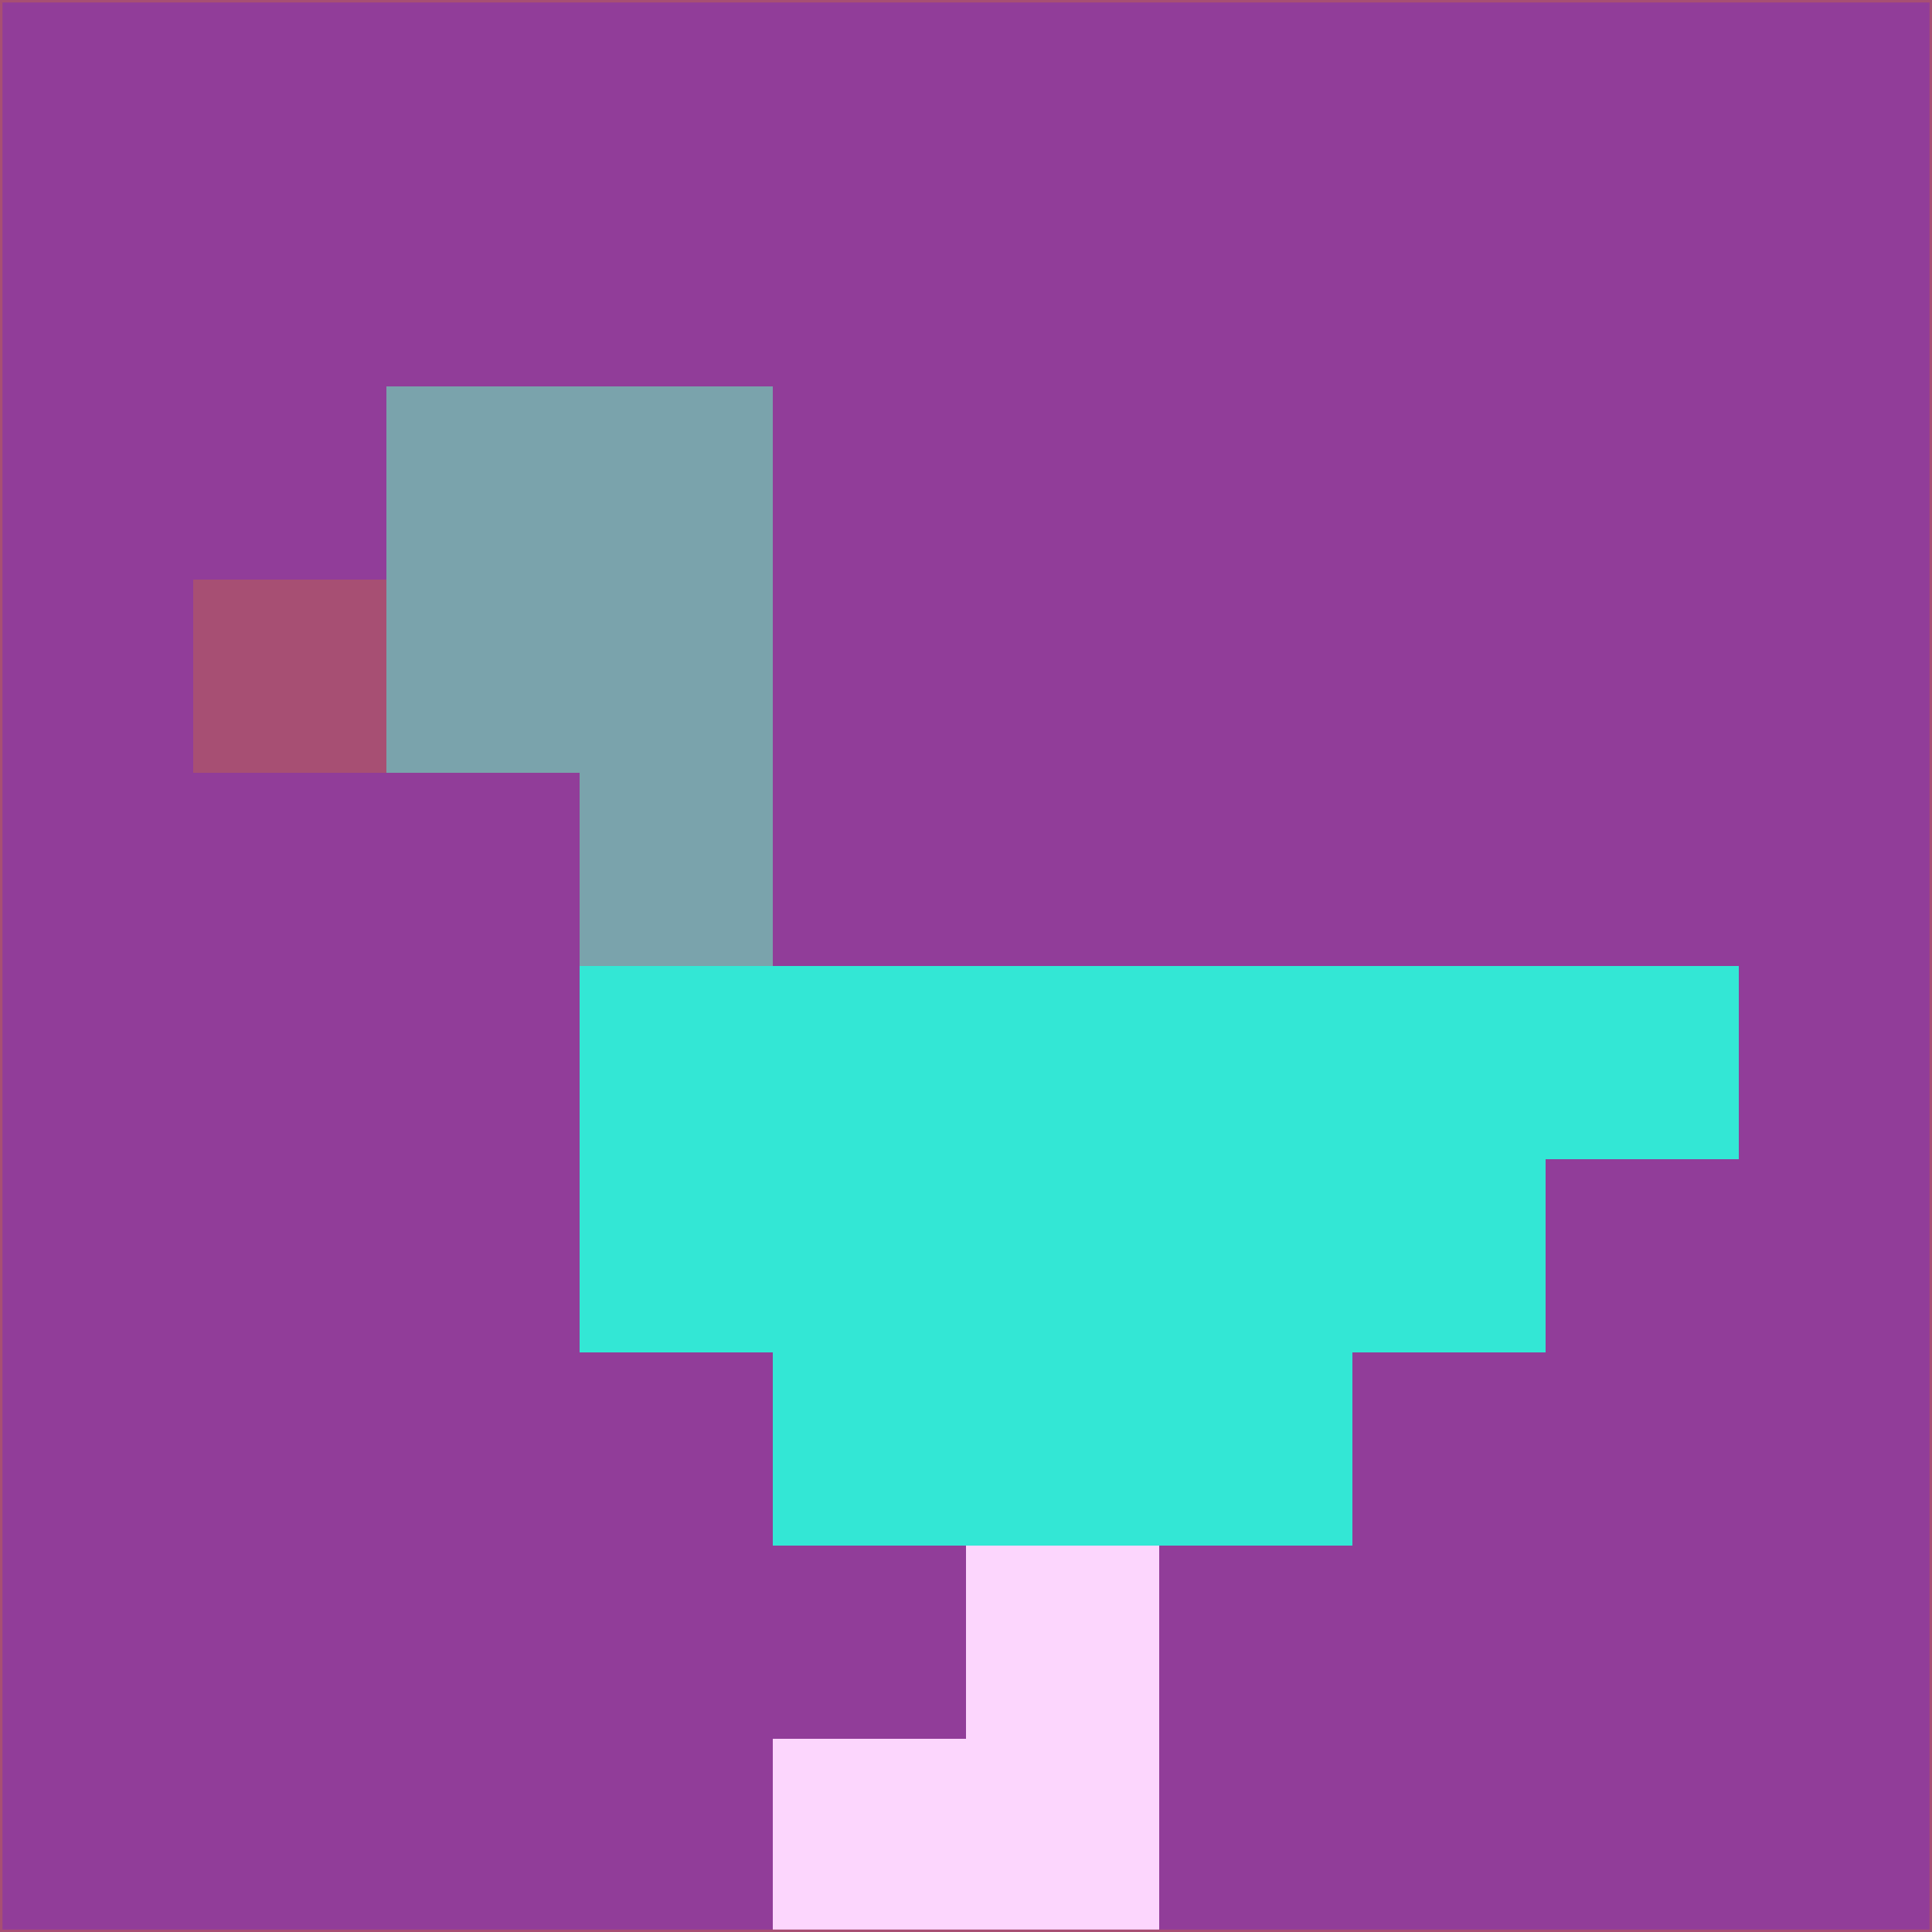 <svg xmlns="http://www.w3.org/2000/svg" version="1.1" width="785" height="785">
  <title>'goose-pfp-694263' by Dmitri Cherniak (Cyberpunk Edition)</title>
  <desc>
    seed=49259
    backgroundColor=#913d99
    padding=20
    innerPadding=0
    timeout=500
    dimension=1
    border=false
    Save=function(){return n.handleSave()}
    frame=12

    Rendered at 2024-09-15T22:37:00.905Z
    Generated in 1ms
    Modified for Cyberpunk theme with new color scheme
  </desc>
  <defs/>
  <rect width="100%" height="100%" fill="#913d99"/>
  <g>
    <g id="0-0">
      <rect x="0" y="0" height="785" width="785" fill="#913d99"/>
      <g>
        <!-- Neon blue -->
        <rect id="0-0-2-2-2-2" x="157" y="157" width="157" height="157" fill="#7aa3ac"/>
        <rect id="0-0-3-2-1-4" x="235.5" y="157" width="78.5" height="314" fill="#7aa3ac"/>
        <!-- Electric purple -->
        <rect id="0-0-4-5-5-1" x="314" y="392.5" width="392.5" height="78.5" fill="#33e7d5"/>
        <rect id="0-0-3-5-5-2" x="235.5" y="392.5" width="392.5" height="157" fill="#33e7d5"/>
        <rect id="0-0-4-5-3-3" x="314" y="392.5" width="235.5" height="235.5" fill="#33e7d5"/>
        <!-- Neon pink -->
        <rect id="0-0-1-3-1-1" x="78.5" y="235.5" width="78.5" height="78.5" fill="#a74f73"/>
        <!-- Cyber yellow -->
        <rect id="0-0-5-8-1-2" x="392.5" y="628" width="78.5" height="157" fill="#fcd6fd"/>
        <rect id="0-0-4-9-2-1" x="314" y="706.5" width="157" height="78.5" fill="#fcd6fd"/>
      </g>
      <rect x="0" y="0" stroke="#a74f73" stroke-width="2" height="785" width="785" fill="none"/>
    </g>
  </g>
  <script xmlns=""/>
</svg>